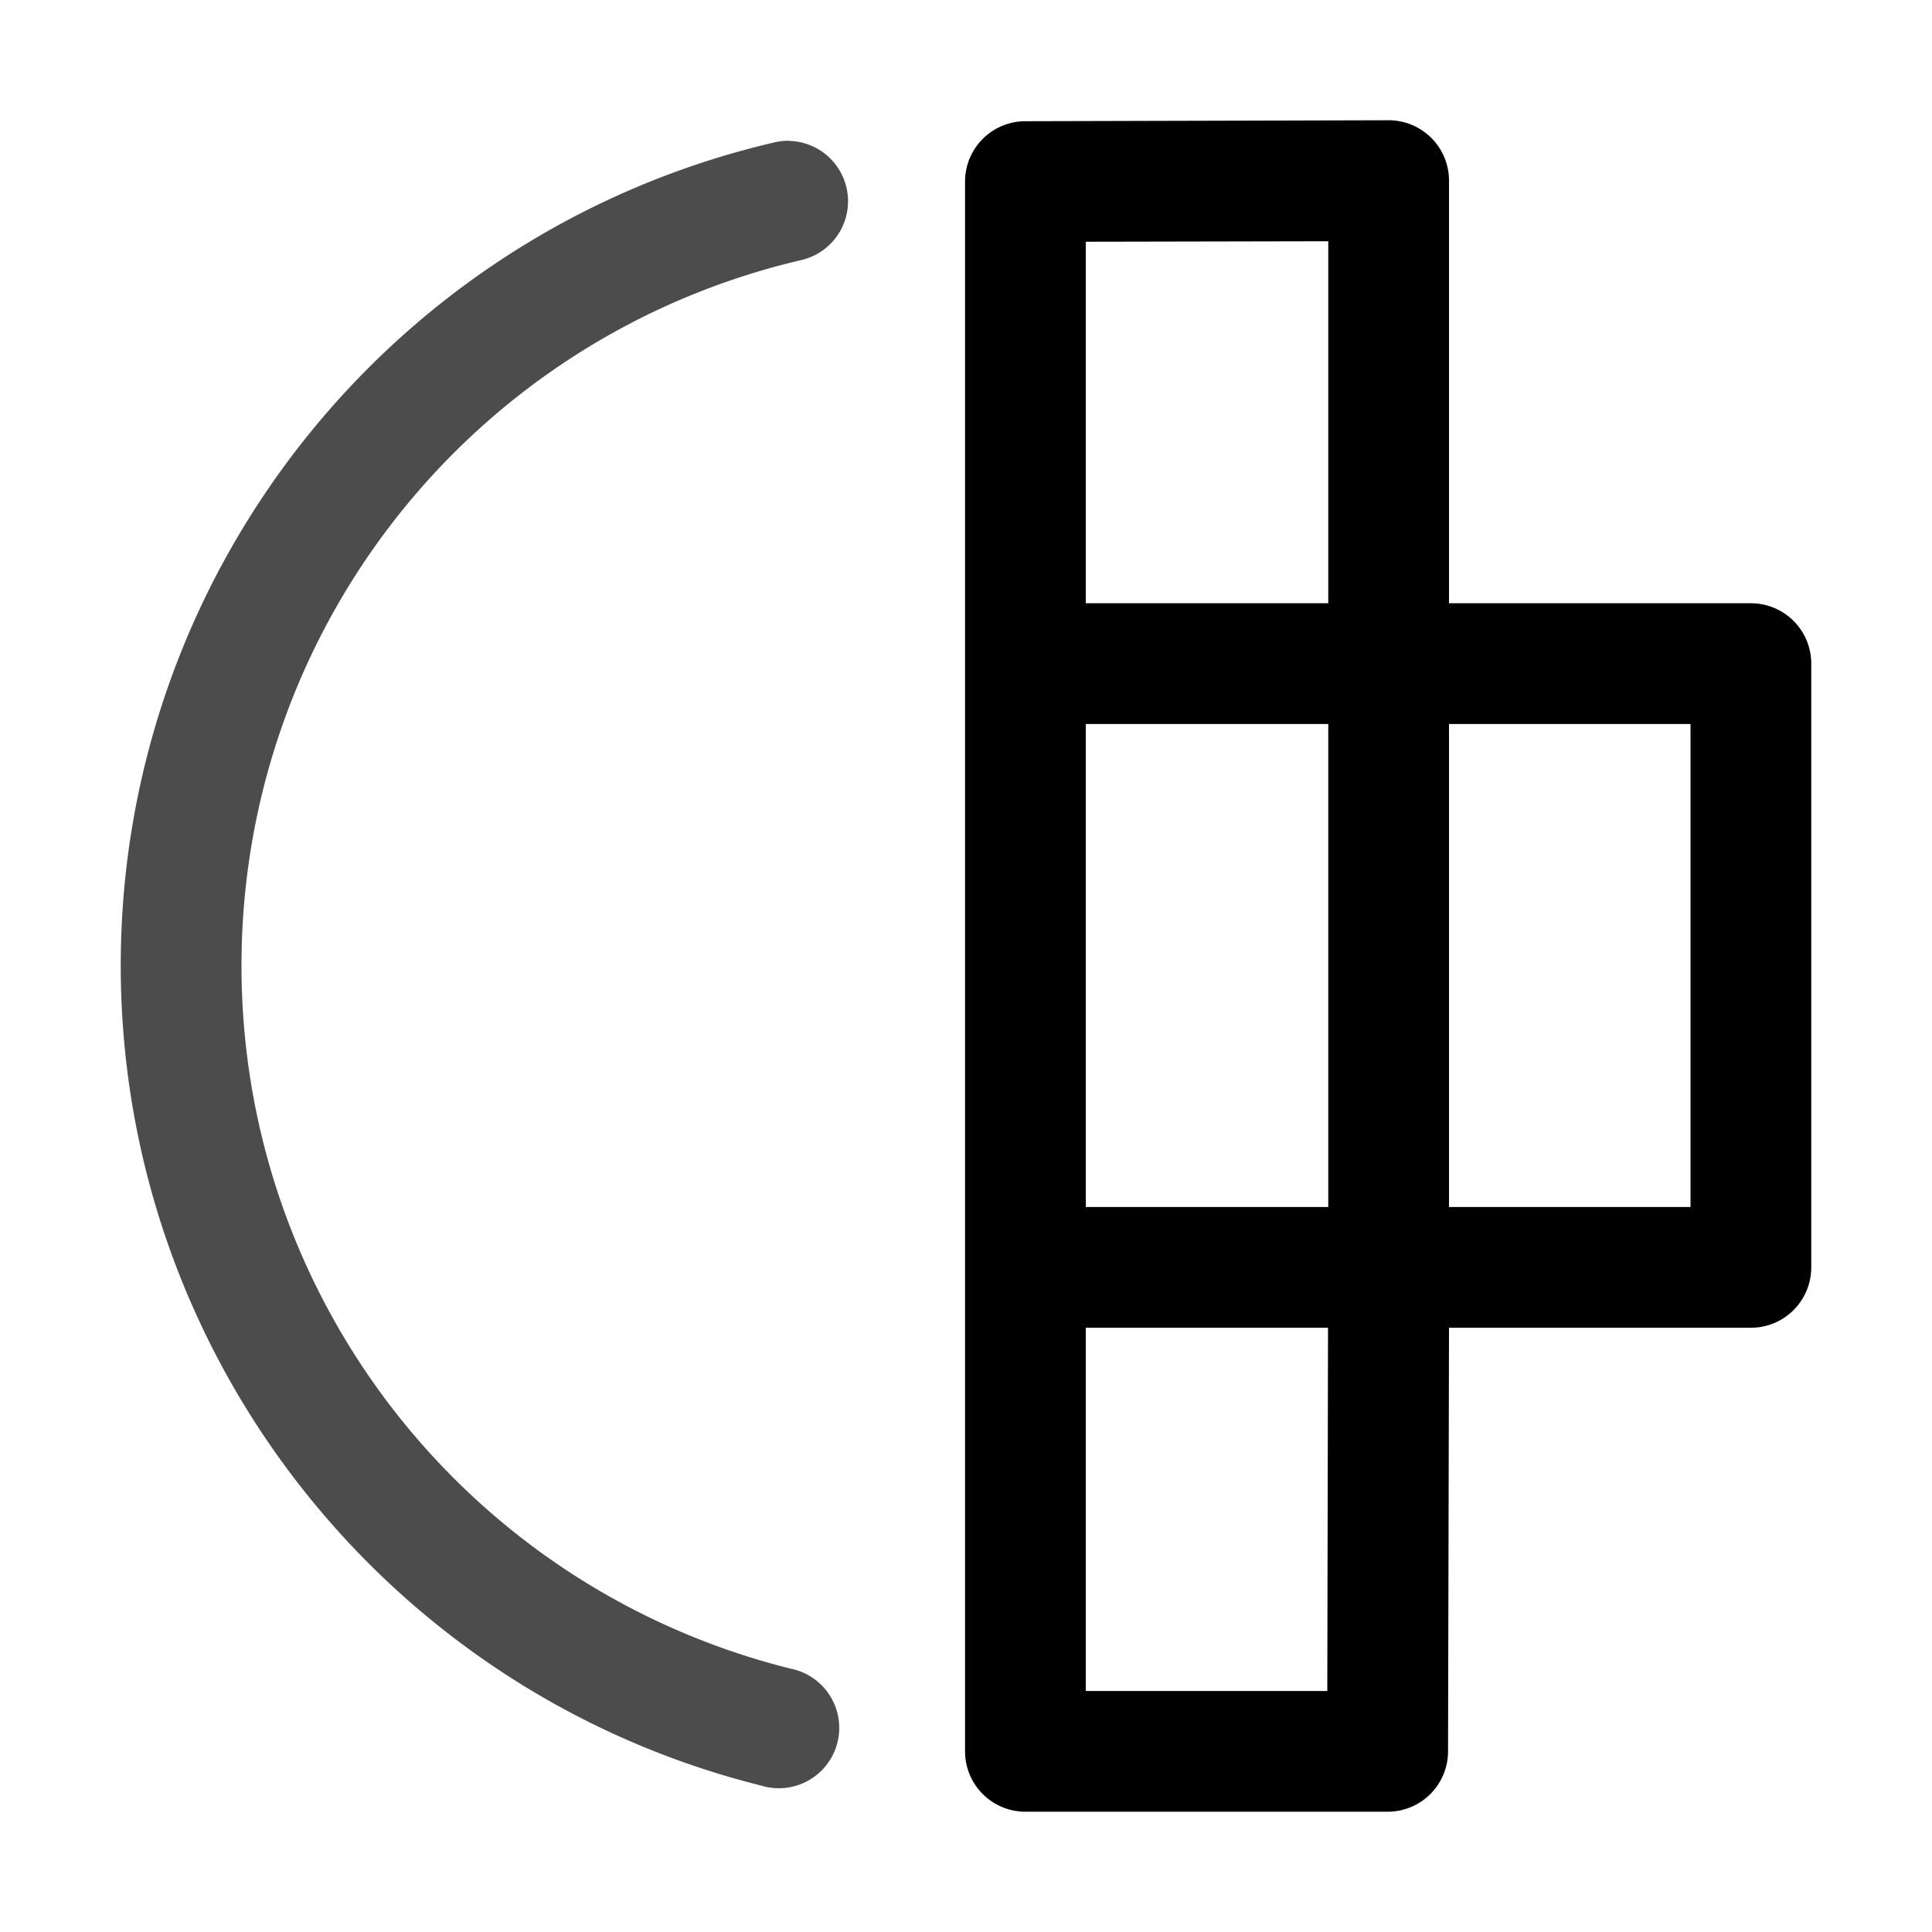 <svg xmlns="http://www.w3.org/2000/svg" xmlns:ns1="http://sodipodi.sourceforge.net/DTD/sodipodi-0.dtd" xmlns:ns2="http://www.inkscape.org/namespaces/inkscape" viewBox="0 0 1600 1600"><ns1:namedview pagecolor="#303030" showgrid="true"><ns2:grid id="grid5" units="px" spacingx="100" spacingy="100" color="#4772b3" opacity="0.2" visible="true" /></ns1:namedview><g fill="currentColor"><g enable-background="new" transform="matrix(100 0 0 100 -19399.991 -28300.41)"><path d="m205.498 242-3.006.008a.5.5 0 0 0 -.5.5v4 5 4a.5.5 0 0 0 .5.5h3a.5.5 0 0 0 .5-.5l.008-3.508h2.5a.5.5 0 0 0 .5-.5v-5a.5.5 0 0 0 -.5-.5h-2.5v-3.5a.5.5 0 0 0 -.502-.5zm-.498 1.002v2.998h-2.008v-2.994zm-2.008 3.998h2.008v4h-2.008zm3.008 0h2v4h-2zm-3.008 5h2.006l-.006 3.008h-2z" transform="translate(0 42)" /><path d="m200.537 284.17a.5.5 0 0 0 -.135.016c-3.144.737-5.379 3.535-5.402 6.764-.023 3.229 2.172 6.06 5.305 6.842a.5.5 0 1 0 .242-.969c-2.69-.672-4.567-3.093-4.547-5.865.02-2.773 1.931-5.166 4.631-5.799a.5.5 0 0 0 -.094-.988z" opacity=".7" /></g></g></svg>